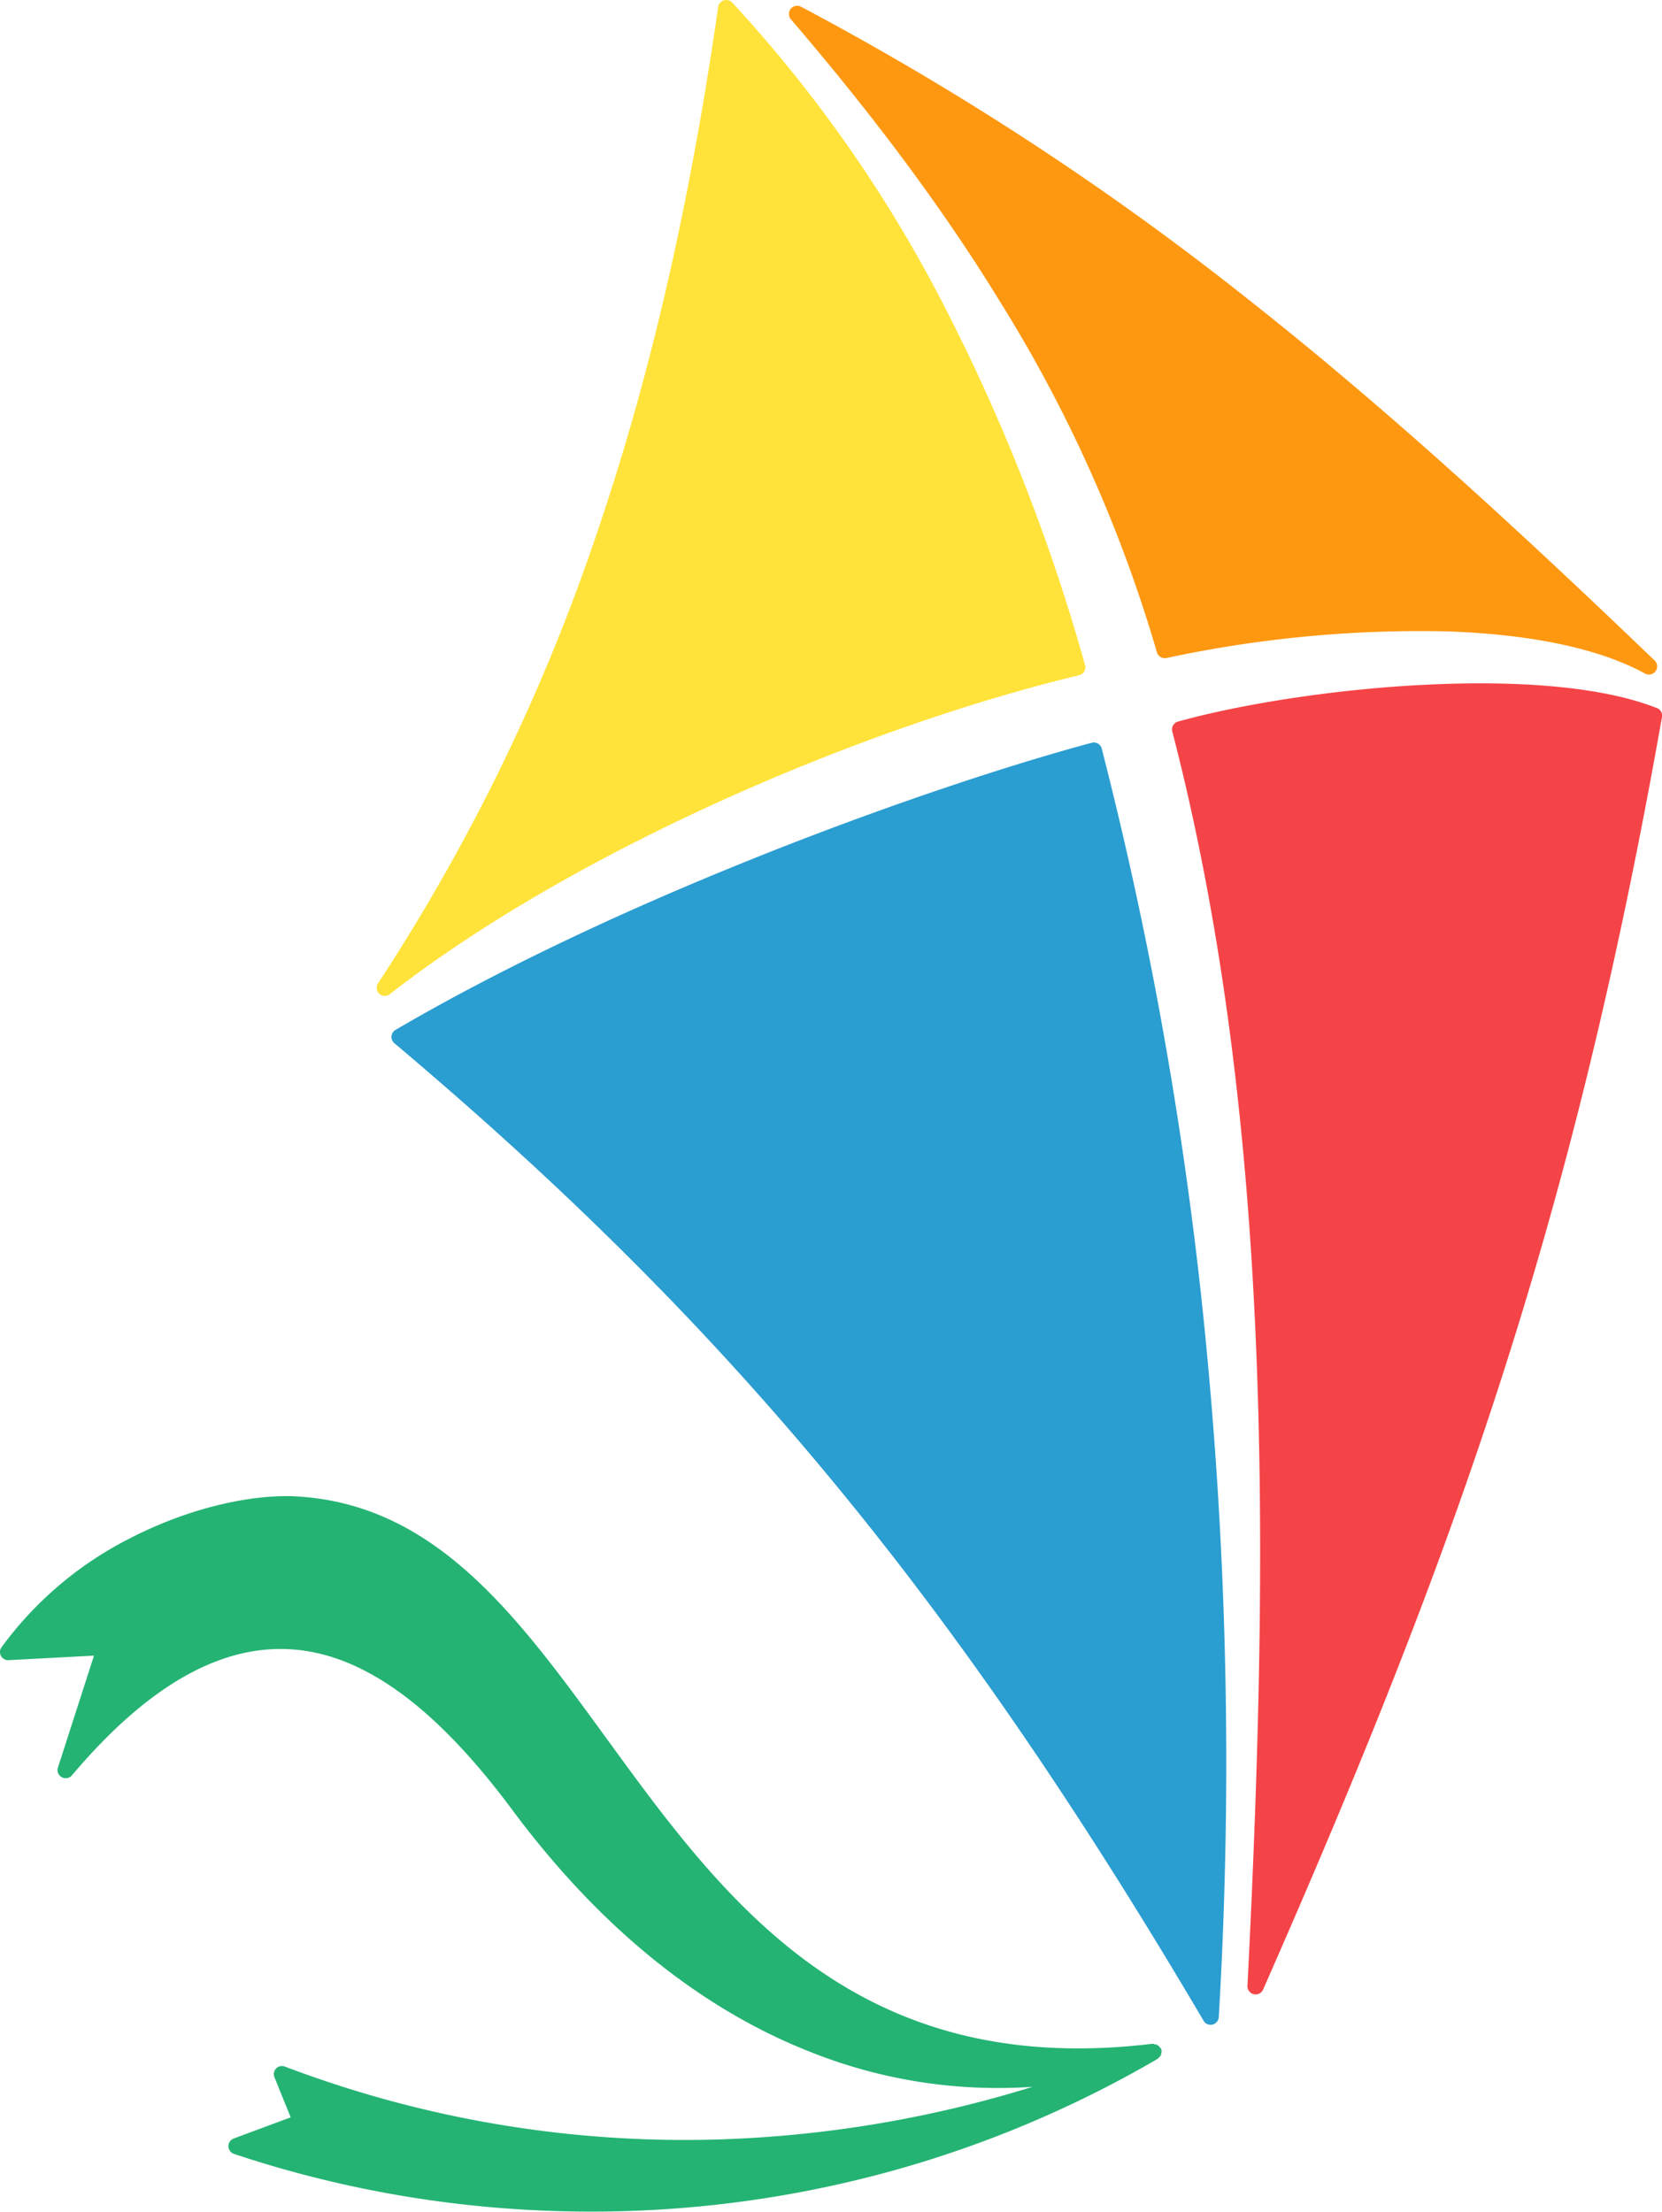 <svg xmlns="http://www.w3.org/2000/svg" viewBox="0 0 297.77 396.34"><defs><style>.cls-1{fill:#fe9811;}.cls-2{fill:#f54447;}.cls-3{fill:#2a9dd1;}.cls-4{fill:#ffe33a;}.cls-5{fill:#24b373;}</style></defs><g id="Capa_2" data-name="Capa 2"><g id="diseño"><path class="cls-1" d="M-153.17-7912.34c-25.34-24.32-48.66-45.69-73.08-64.93a521.22,521.22,0,0,0-79.87-52.24,1.46,1.46,0,0,0-2,.62,1.45,1.45,0,0,0,.21,1.66c12.83,15,25.92,31.78,37.44,50.57a251.64,251.64,0,0,1,28.11,62.84,1.47,1.47,0,0,0,1.79,1,216.12,216.12,0,0,1,50.23-4.75c14.15.48,26.77,2.81,35.42,7.55a1.47,1.47,0,0,0,2-.58A1.46,1.46,0,0,0-153.17-7912.34Z" transform="translate(449.64 8030.72)"/><path class="cls-2" d="M-152.91-7903.88c-9.18-3.6-22.84-4.72-37.11-4.3-17.66.51-36.33,3.37-48.58,6.77a1.47,1.47,0,0,0-1,1.8h0c9.26,35.73,13.55,73.52,15.06,111.56s.25,76.43-1.6,113.2a1.46,1.46,0,0,0,1.39,1.53,1.46,1.46,0,0,0,1.41-.87c17.61-40,31.52-74.61,43-110.44s20.55-72.84,28.47-117.61A1.46,1.46,0,0,0-152.91-7903.88Z" transform="translate(449.64 8030.72)"/><path class="cls-3" d="M-233.17-7785.76a698.85,698.85,0,0,0-19.08-110.81,1.46,1.46,0,0,0-1.78-1.05h0c-15.82,4.25-40.42,12.38-66.37,23.09-19.77,8.15-40.33,17.8-58.38,28.37a1.46,1.46,0,0,0-.52,2,1.43,1.43,0,0,0,.31.38c29.66,25,54.59,49.61,77.76,77.55S-256.63-7707-234-7668.6a1.45,1.45,0,0,0,2,.52,1.47,1.47,0,0,0,.72-1.18A778.35,778.35,0,0,0-233.17-7785.76Z" transform="translate(449.64 8030.72)"/><path class="cls-4" d="M-255.23-7911.51A341.57,341.57,0,0,0-281.57-7978a244.13,244.13,0,0,0-36.88-52.26,1.46,1.46,0,0,0-2.06-.07,1.44,1.44,0,0,0-.46.86c-4.86,33.73-11.68,64.69-21.5,93.62a352.22,352.22,0,0,1-39.45,81.36,1.47,1.47,0,0,0,.42,2,1.47,1.47,0,0,0,1.7-.07c15.55-12.15,35.48-23.61,56.45-33.32,22.55-10.44,46.28-18.83,67.05-23.84a1.46,1.46,0,0,0,1.08-1.77Z" transform="translate(449.64 8030.72)"/><path class="cls-5" d="M-241.58-7662.8c0-.14.1-.25.08-.4s-.08-.11-.1-.18,0-.14,0-.21-.18-.16-.26-.26a1.18,1.18,0,0,0-.39-.38,1.26,1.26,0,0,0-.51-.15c-.13,0-.23-.12-.36-.1-53.36,6.46-76.78-25.74-97.9-54.77-15.92-21.89-30.57-42-55.68-43.32-7.7-.39-18.79,1.94-29.5,7.44a64.54,64.54,0,0,0-23.17,19.61,1.38,1.38,0,0,0-.27.92,1.46,1.46,0,0,0,1.53,1.38l15.31-.81-6.44,20a1.44,1.44,0,0,0,.43,1.62,1.47,1.47,0,0,0,2.06-.17c16.77-19.87,31.56-24.94,44.53-21.77s24.55,14.75,34.39,28c17.53,23.57,36.33,36.72,53.81,43.51a90.6,90.6,0,0,0,39.36,6.08,211.89,211.89,0,0,1-56.94,9.45,201.72,201.72,0,0,1-77-13.08,1.49,1.49,0,0,0-1.06,0,1.47,1.47,0,0,0-.81,1.91l2.91,7.19-10.2,3.79h0a1.45,1.45,0,0,0-.88.91,1.47,1.47,0,0,0,.92,1.85,200.87,200.87,0,0,0,31.49,7.74,203.25,203.25,0,0,0,32.44,2.6,202,202,0,0,0,52.67-6.94,200.65,200.65,0,0,0,48.86-20.42c.08,0,.1-.13.16-.18a1.38,1.38,0,0,0,.45-.51A1.17,1.17,0,0,0-241.58-7662.8Z" transform="translate(449.64 8030.72)"/></g></g></svg>